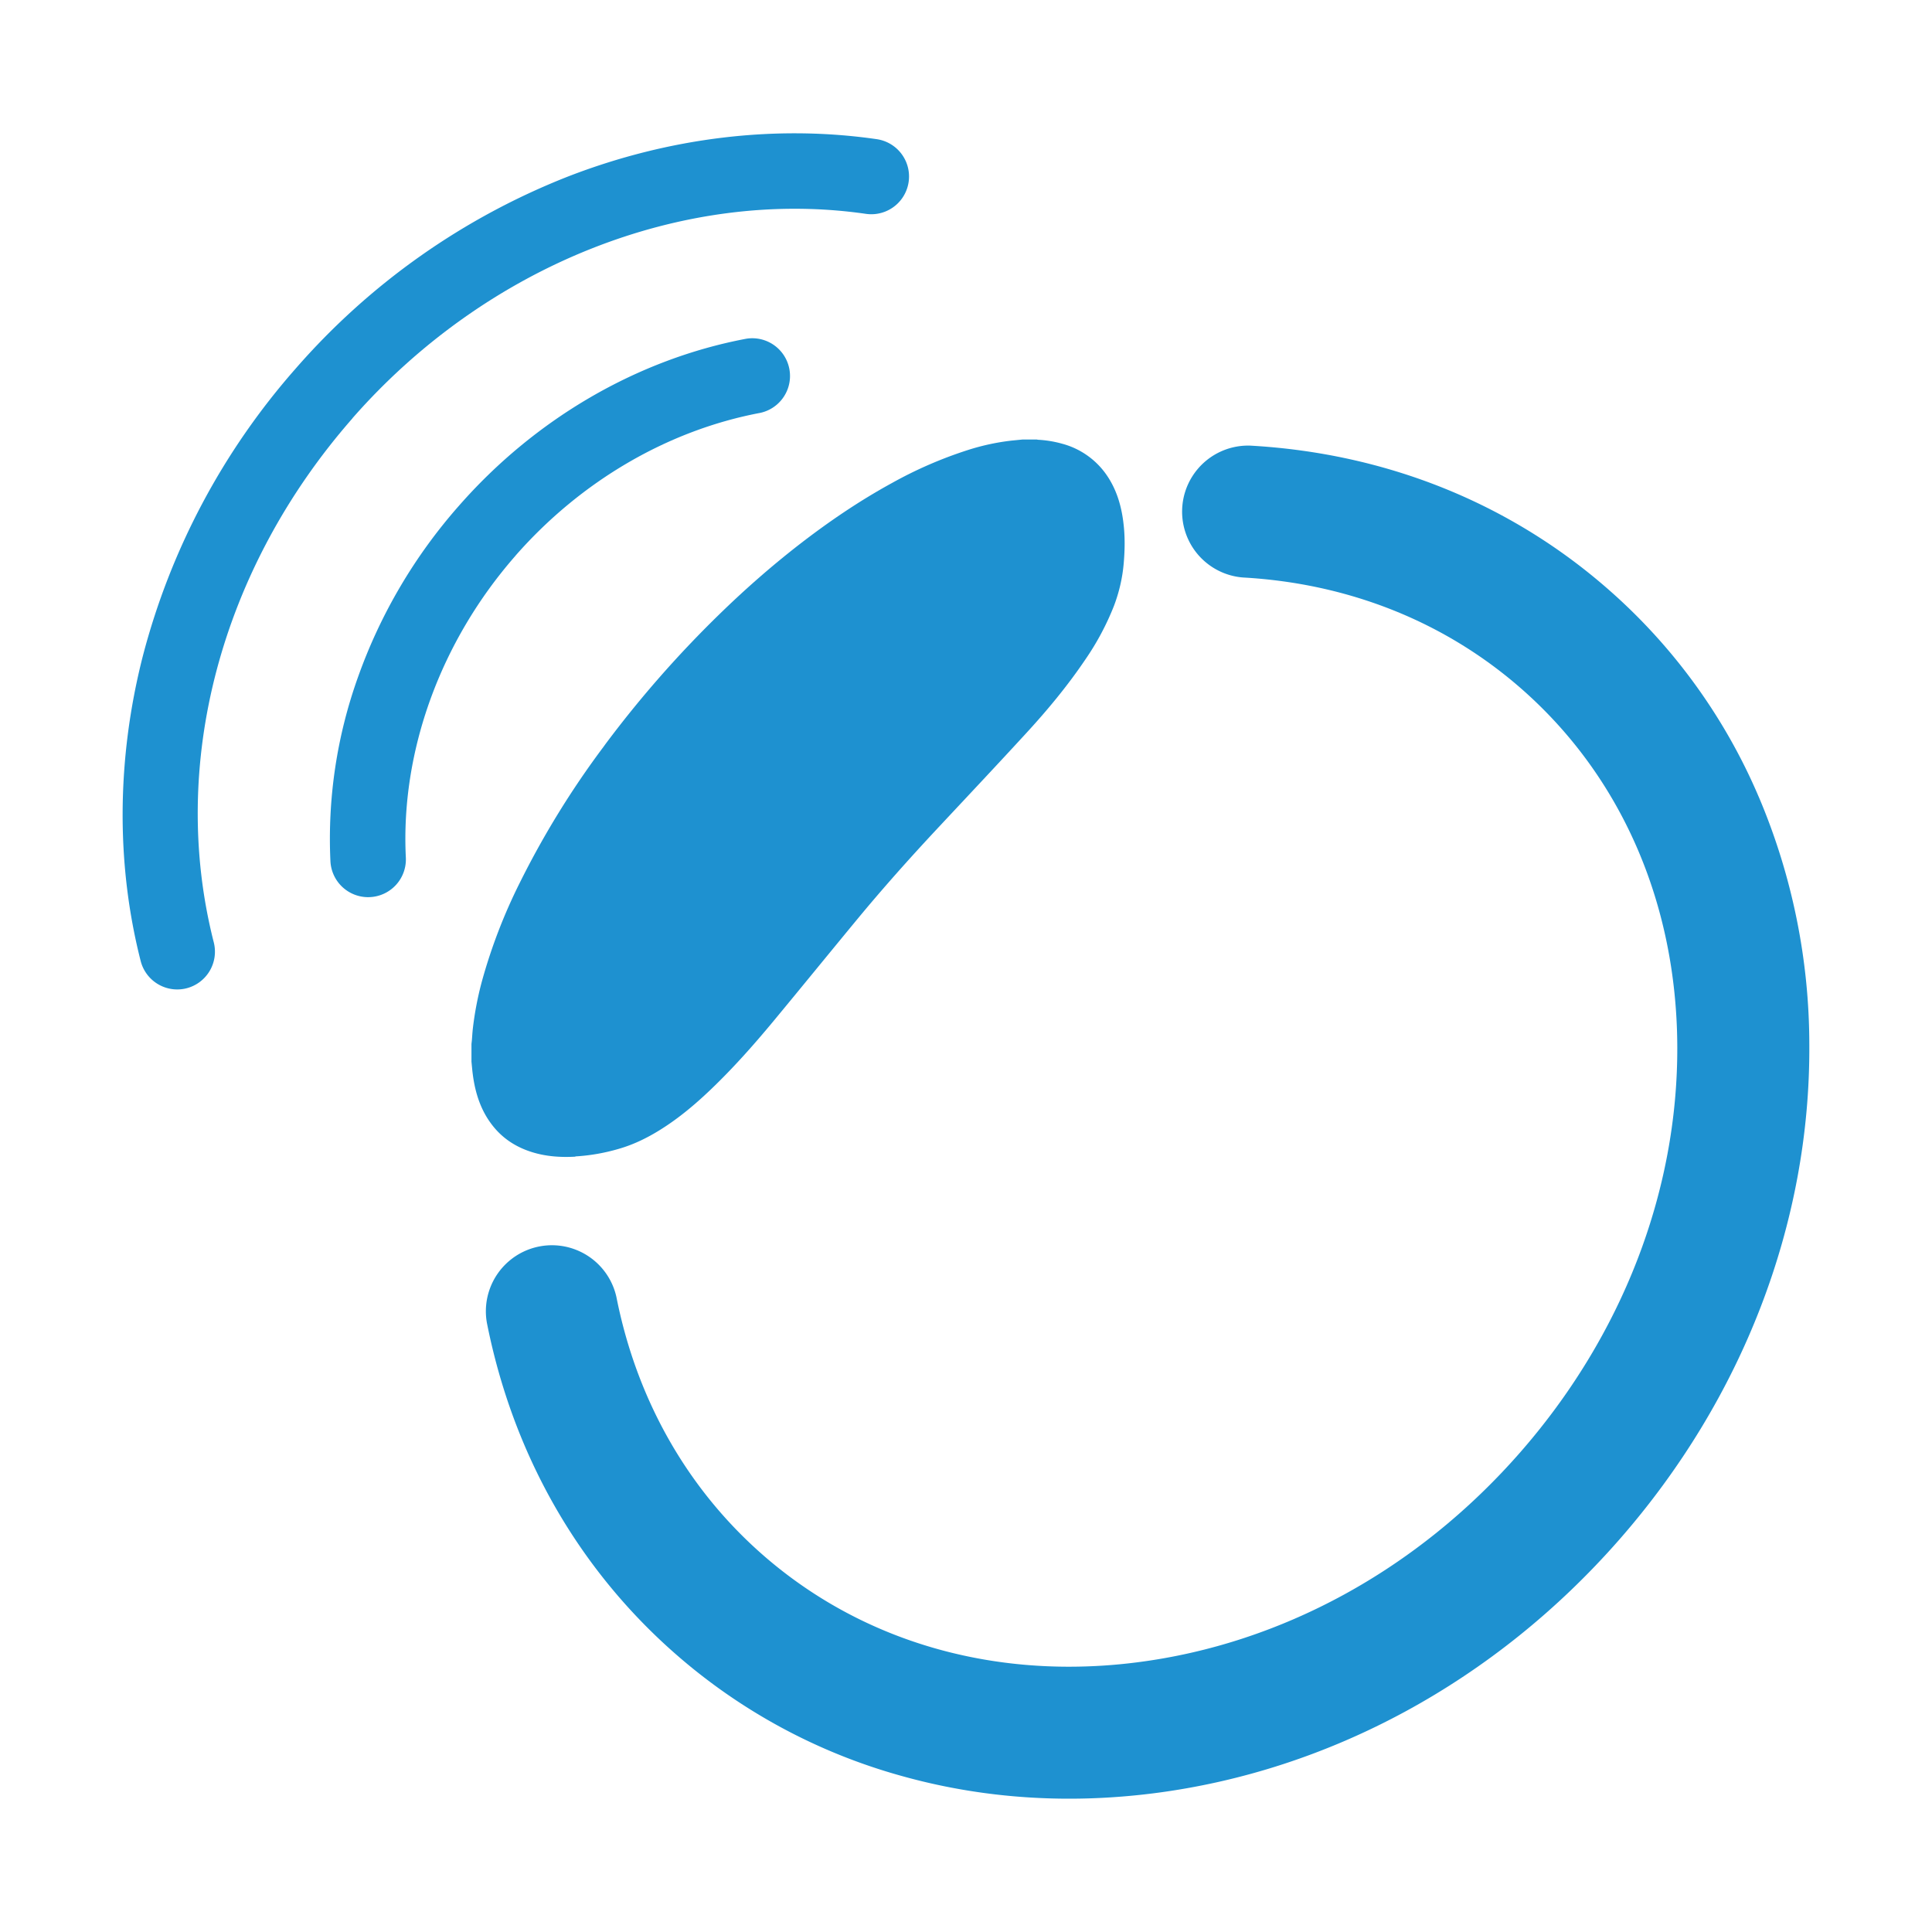 <?xml version="1.0" standalone="no"?><!DOCTYPE svg PUBLIC "-//W3C//DTD SVG 1.1//EN" "http://www.w3.org/Graphics/SVG/1.1/DTD/svg11.dtd"><svg t="1561080301448" class="icon" viewBox="0 0 1024 1024" version="1.1" xmlns="http://www.w3.org/2000/svg" p-id="31638" xmlns:xlink="http://www.w3.org/1999/xlink" width="128" height="128"><defs><style type="text/css"></style></defs><path d="M932.16 422.336a304.928 304.928 0 0 0-79.68-109.92c-52.288-45.856-117.92-72.192-189.792-76.224a35.008 35.008 0 0 0-3.904 69.888c56.128 3.136 107.136 23.52 147.584 58.976 52.896 46.368 82.24 113.568 82.624 189.216 0.416 77.248-29.248 153.888-83.488 215.776s-126.304 101.312-202.976 111.04a285.184 285.184 0 0 1-35.904 2.304c-61.44 0-118.144-20.544-162.496-59.424-39.872-34.976-66.656-82.144-77.408-136.48a35.008 35.008 0 0 0-68.672 13.568c13.76 69.6 48.32 130.304 99.936 175.52a305.216 305.216 0 0 0 119.392 64.576c28.864 8.128 58.784 12.192 89.312 12.192 14.752 0 29.632-0.96 44.64-2.848 93.632-11.872 181.28-59.584 246.816-134.336s101.344-167.904 100.832-262.272a336.48 336.48 0 0 0-26.816-131.584zM273.216 294.528c34.688-39.552 80.704-66.432 129.632-75.68a20 20 0 0 0-7.424-39.296c-57.664 10.912-111.744 42.368-152.288 88.64a278.016 278.016 0 0 0-53.344 90.56 253.984 253.984 0 0 0-14.656 97.76 20.032 20.032 0 0 0 19.968 19.008l1.024-0.032a20 20 0 0 0 18.976-20.96c-2.816-56.32 18.368-114.624 58.112-159.968z" fill="#1E91D0" p-id="31639" data-spm-anchor-id="a313x.7781069.0.i88" class="selected"></path><path d="M186.784 221.696c70.88-80.864 175.168-122.4 272.16-108.352a19.968 19.968 0 1 0 5.728-39.584c-53.536-7.744-110.048-0.928-163.392 19.712a371.776 371.776 0 0 0-144.576 101.888 372.576 372.576 0 0 0-81.12 152.832c-13.76 54.144-14.112 109.856-1.024 161.152a20 20 0 0 0 24.448 14.432l-0.128 0.032a20.032 20.032 0 0 0 14.432-24.32c-24-94.048 3.488-197.888 73.472-277.728z m118.144 391.232c8.224-0.48 16.288-1.952 24.16-4.352 7.36-2.24 14.208-5.632 20.736-9.696 9.728-6.048 18.464-13.376 26.72-21.248 12-11.456 22.976-23.84 33.568-36.608 14.784-17.856 29.408-35.84 44.16-53.696 13.824-16.736 28.256-32.896 43.072-48.736 15.552-16.64 31.168-33.216 46.56-49.984 11.264-12.256 21.888-25.056 31.232-38.88a141.44 141.44 0 0 0 15.264-28.544c2.752-7.264 4.512-14.752 5.184-22.528 0.544-6.208 0.704-12.416 0.16-18.592-0.96-10.88-3.712-21.152-10.464-30.016a41.696 41.696 0 0 0-22.368-14.88 58.24 58.24 0 0 0-12.64-2.08c-0.256 0-0.48-0.096-0.736-0.128h-7.648l-5.824 0.576a121.088 121.088 0 0 0-23.072 4.992 221.248 221.248 0 0 0-40.16 17.44c-17.376 9.504-33.696 20.608-49.344 32.736-14.912 11.584-29.056 24.032-42.56 37.216a581.184 581.184 0 0 0-59.936 68.352l-1.088 1.504a466.016 466.016 0 0 0-44.576 72.448 286.848 286.848 0 0 0-19.84 51.648 172.8 172.8 0 0 0-4.864 25.216c-0.256 2.176-0.352 4.352-0.544 6.528l-0.192 1.728v9.376c0.224 2.176 0.384 4.32 0.672 6.496 1.344 10.592 4.576 20.448 11.648 28.736 5.536 6.464 12.544 10.592 20.64 12.96 7.232 2.112 14.624 2.56 22.112 2.144z" fill="#1E91D0" p-id="31640" data-spm-anchor-id="a313x.7781069.0.i87" class="selected"></path></svg>
